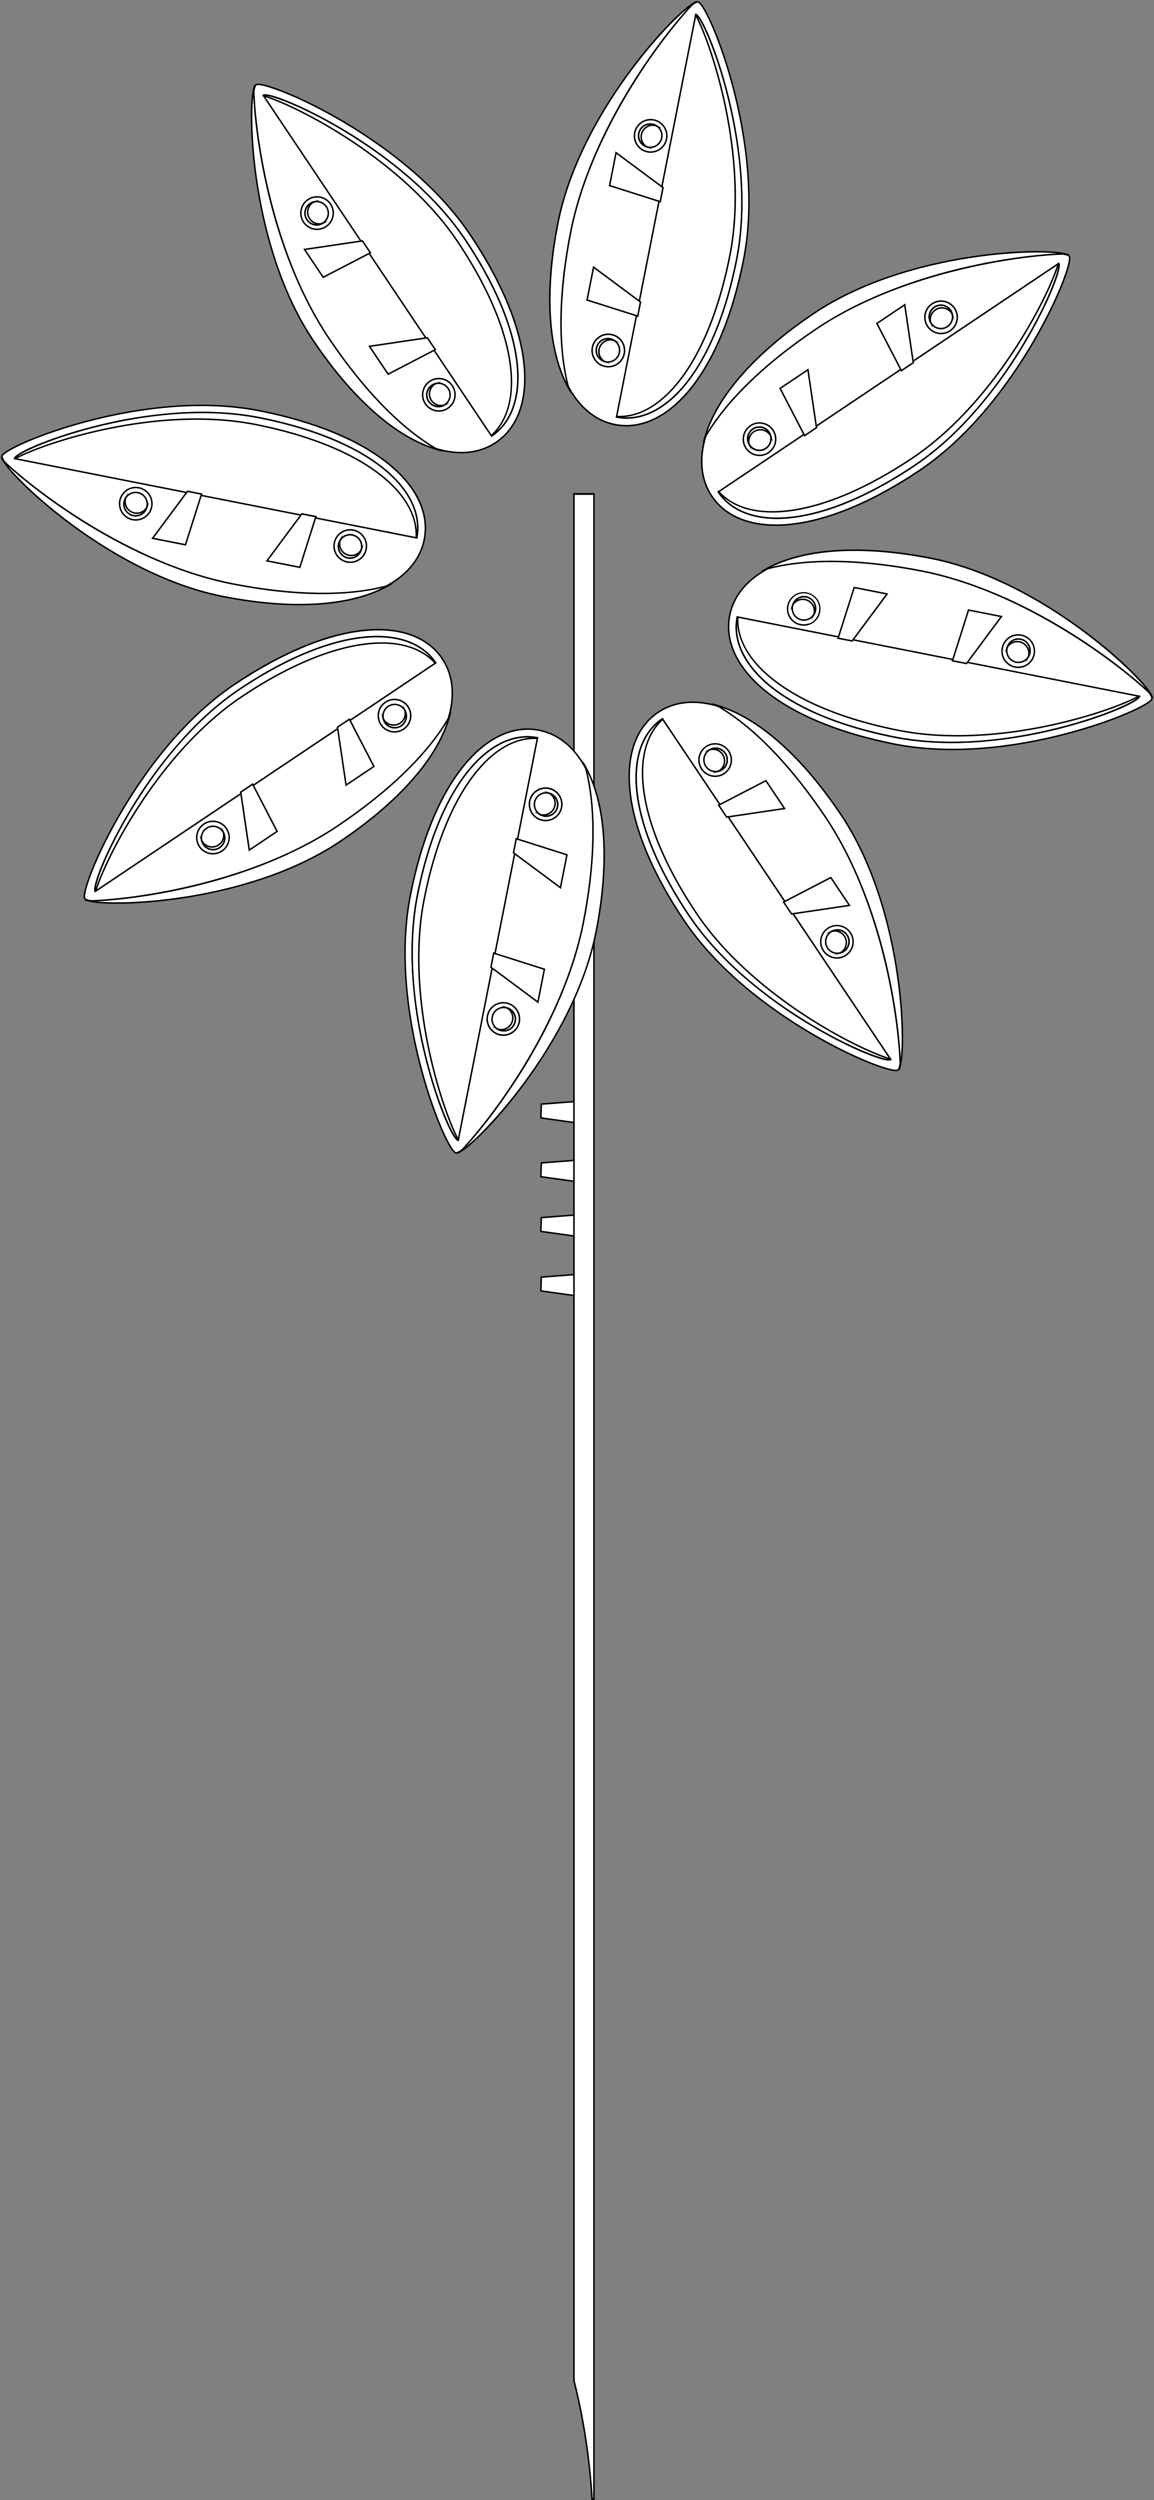 <svg xmlns="http://www.w3.org/2000/svg" viewBox="0 0 2298.05 4975.09"><rect x="0" y="0" width="2298.05" height="4975.09" fill="#808080" stroke="none"/><defs><style>.cls-1{fill:#fff;}</style></defs><g id="Layer_2" data-name="Layer 2"><g id="Layer_1-2" data-name="Layer 1"><polygon class="cls-1" points="1150.88 2191.54 1149.56 2234.65 1077.09 2224.57 1077.94 2197.14 1150.88 2191.54"/><path d="M1151,2236.37l-75.45-10.5.93-30.13,76-5.82Zm-72.37-13.1,69.48,9.67,1.22-39.78-69.93,5.37Z"/><polygon class="cls-1" points="1150.88 2308.51 1149.56 2351.63 1077.09 2341.55 1077.94 2314.11 1150.88 2308.51"/><path d="M1151,2353.34l-75.45-10.49.93-30.13,76-5.83Zm-72.37-13.09,69.48,9.66,1.22-39.77-69.93,5.37Z"/><polygon class="cls-1" points="1150.88 2417.36 1149.56 2460.47 1077.09 2450.4 1077.94 2422.96 1150.88 2417.36"/><path d="M1151,2462.19l-75.45-10.49.93-30.13,76-5.83Zm-72.37-13.09,69.48,9.66,1.22-39.78-69.93,5.37Z"/><polygon class="cls-1" points="1150.88 2535.79 1149.56 2578.9 1077.09 2568.82 1077.94 2541.39 1150.88 2535.79"/><path d="M1151,2580.62l-75.45-10.5.93-30.12,76-5.83Zm-72.37-13.1,69.48,9.67,1.22-39.78-69.93,5.37Z"/><g id="Stem"><path class="cls-1" d="M1143,983V4737.19a1251.63,1251.63,0,0,1,30,166.15q4,35.39,6.1,70h3.7V983Z"/><path d="M1184.28,4975.09h-6.59l-.11-1.66c-1.4-23.14-3.44-46.64-6.08-69.85a1253.3,1253.3,0,0,0-30-165.87l-.07-.25V981.18h42.83Zm-3.8-3.59h.8V984.77h-36.83V4736.92a1256.51,1256.51,0,0,1,30,166.17C1177.05,4925.82,1179.07,4948.83,1180.48,4971.5Z"/></g><g id="Petal_8" data-name="Petal 8"><path class="cls-1" d="M1480.73,516.71c-45.77,232.2-154.32,348.26-256,328.21s-158.1-168.63-112.32-400.83S1369.73,0,1390.45,4C1410.3,8,1526.51,284.51,1480.73,516.71Z"/><path d="M1247.17,848.62a117.73,117.73,0,0,1-22.78-2.23c-51.61-10.17-91.6-53.46-112.62-121.89-22.4-73-22.71-170-.89-280.7,10.57-53.61,30.75-110,60-167.68,24.25-47.84,54.11-95.47,88.73-141.57C1316.8,58.4,1378.1.06,1390.74,2.57c8.59,1.69,25.14,38.68,30,50,14.82,34.41,29.35,77.68,40.9,121.83,14.62,55.87,24.23,111.28,28.57,164.69,5.25,64.48,2.55,124.35-8,177.93-21.82,110.68-59,200.37-107.36,259.36C1336.1,823.58,1291.5,848.62,1247.17,848.62ZM1389.66,5.46c-10.39,0-66.37,49.3-127.66,130.9-54.09,72-123.71,183.91-148.17,308-21.73,110.2-21.45,206.76.81,279.24,20.67,67.32,59.86,109.88,110.33,119.83a114.6,114.6,0,0,0,22.18,2.17c43.42,0,87.22-24.66,125.38-71.16,48.1-58.61,85-147.84,106.73-258,24.43-123.91,2.33-254-20.51-341.28-11.52-44-26-87.13-40.76-121.41-13.82-32.09-24.12-47.49-27.83-48.22A2.57,2.57,0,0,0,1389.66,5.46Z"/><path class="cls-1" d="M1136.51,461.43C1175,266.29,1309.39,82.14,1380.77,6.81c-44.94,26.73-227.57,223.29-269.71,437-29,147-17,260.53,21.53,329.1C1112,697.5,1110.85,591.57,1136.51,461.43Z"/><path d="M1137.24,784.29l-6-10.61c-41.42-73.73-49.12-191-21.69-330.14,22.84-115.84,85.5-221.21,134.05-289.22C1301.59,73.17,1358.26,18.45,1380,5.52L1389.29,0l-7.43,7.85C1314.42,79,1176.67,265.47,1138,461.72l-1.47-.29,1.47.29c-24.36,123.58-25.73,231.07-4,310.83ZM1369.61,16.67C1312,63,1151.85,244.67,1112.54,444.12c-25.94,131.54-20.39,243.28,15.45,316.8-18.56-78.78-16.17-182,7-299.78,16.85-85.48,54.87-179.78,110-272.71C1282.16,125.76,1328,62.66,1369.61,16.67Z"/><path class="cls-1" d="M1466.8,516.27c43.59-221.13-62.87-483.68-81.26-487.3l-157.87,800.8C1321.94,848.35,1423.21,737.41,1466.8,516.27Z"/><path d="M1248,833.26a106.14,106.14,0,0,1-20.59-2l-1.47-.29L1384.36,27.2l1.47.29c11.52,2.28,43.1,75.58,65,163.2a931,931,0,0,1,25.71,156.55c4.54,61.32,1.75,118.29-8.31,169.32h0c-20.78,105.42-55.66,190.93-100.86,247.3C1331.05,809.19,1289.31,833.26,1248,833.26Zm-18.54-4.68c46.29,8.43,94.39-15.17,135.64-66.6,44.9-56,79.57-141.05,100.26-246,23.26-118,3.39-241.63-17.37-324.56-23-92-52.15-152.7-61.34-160.22Z"/><path class="cls-1" d="M1385.54,29l-.18.91c32.7,60.29,106.22,284.84,68.05,478.45-42,212.85-135.56,325.27-225.54,320.41l-.2,1c94.27,18.58,195.54-92.36,239.13-313.5S1403.93,32.59,1385.54,29Z"/><path d="M1248,833.26a106.14,106.14,0,0,1-20.59-2l-1.47-.29.74-3.78,1.31.07c45.32,2.45,90.08-24.51,129.48-78C1399.36,692.44,1432,609,1451.94,508c20.72-105.1,7.39-215-7.45-288.63-17-84.54-43.27-157.14-60.45-188.82l-.26-.47.57-2.92,1.48.29c11.52,2.28,43.1,75.58,65,163.2a931,931,0,0,1,25.71,156.55c4.54,61.32,1.75,118.29-8.31,169.32-20.78,105.42-55.66,190.93-100.86,247.3C1331.05,809.19,1289.31,833.26,1248,833.26Zm-6.17-3.19c42.41,2.53,85.68-21.22,123.27-68.09,44.9-56,79.57-141.05,100.26-246,23.26-118,3.39-241.63-17.37-324.56-21.16-84.5-47.45-142.61-58.71-157.34,17.25,34.05,41.92,104,58.18,184.74,14.89,73.93,28.27,184.22,7.45,289.8-20,101.41-52.85,185.24-95,242.45C1340,778,1318.49,798.49,1295.94,812,1278.12,822.58,1260,828.65,1241.8,830.07Z"/><polygon class="cls-1" points="1314.88 401.35 1213.95 369.35 1226.86 303.89 1320.4 373.34 1314.88 401.35"/><path d="M1316,403.29l-103.81-32.91,13.63-69.11,96.21,71.43Zm-100.34-35,98,31.08,5-25.43-90.88-67.47Z"/><polygon class="cls-1" points="1269.99 629.07 1169.07 597.07 1181.97 531.6 1275.51 601.05 1269.99 629.07"/><path d="M1271.13,631l-103.8-32.91L1181,529l96.21,71.43ZM1170.8,596l98,31.09,5-25.44L1183,534.22Z"/><circle class="cls-1" cx="1295.67" cy="270.37" r="32.26" transform="translate(33.95 670.28) rotate(-29.37)"/><path d="M1295.65,304.15a33.77,33.77,0,1,1,30.76-19.82h0a33.83,33.83,0,0,1-30.76,19.82Zm.06-64.54a30.76,30.76,0,1,0,28,43.48h0a30.76,30.76,0,0,0-28-43.48Z"/><circle class="cls-1" cx="1294.89" cy="270.02" r="23.21" transform="translate(532.01 1350.6) rotate(-66.56)"/><path d="M1294.88,294.74a24.76,24.76,0,1,1,8.7-1.59A24.61,24.61,0,0,1,1294.88,294.74Zm0-46.43a21.7,21.7,0,1,0,8.95,1.94A21.73,21.73,0,0,0,1294.92,248.31Z"/><path class="cls-1" d="M1278.9,262.76A23.21,23.21,0,0,1,1307,250.22a25.74,25.74,0,0,0-2.49-1.34,23.21,23.21,0,0,0-19.19,42.27,24.34,24.34,0,0,0,2.65,1A23.21,23.21,0,0,1,1278.9,262.76Z"/><path d="M1299.26,297.28l-11.76-3.7a25.52,25.52,0,0,1-2.82-1.06,24.71,24.71,0,1,1,20.43-45,24.31,24.31,0,0,1,2.65,1.42l10.55,6.42-11.78-3.71a21.69,21.69,0,0,0-17.8,39.21Zm-4.85-49a21.92,21.92,0,0,0-7.15,1.39,21.74,21.74,0,0,0-9,34.26,24.69,24.69,0,0,1,16.18-35.65Z"/><circle class="cls-1" cx="1211.46" cy="697.5" r="32.26" transform="translate(-167.88 470.44) rotate(-20.58)"/><path d="M1211.45,731.28a33.84,33.84,0,1,1,11.88-2.17A33.68,33.68,0,0,1,1211.45,731.28Zm0-64.56a30.77,30.77,0,1,0,28,43.49h0a30.78,30.78,0,0,0-28-43.49Z"/><circle class="cls-1" cx="1210.69" cy="697.14" r="23.21" transform="matrix(0.19, -0.98, 0.98, 0.19, 297.06, 1754.06)"/><path d="M1210.68,721.87a24.72,24.72,0,1,1,22.51-14.51h0a24.76,24.76,0,0,1-22.51,14.51Zm0-46.43a21.71,21.71,0,1,0,19.74,30.68h0a21.71,21.71,0,0,0-19.74-30.68Z"/><path class="cls-1" d="M1194.7,689.89a23.21,23.21,0,0,1,28.08-12.54,24.78,24.78,0,0,0-2.5-1.34,23.21,23.21,0,0,0-19.18,42.27,23.51,23.51,0,0,0,2.65,1A23.19,23.19,0,0,1,1194.7,689.89Z"/><path d="M1215.06,724.41l-11.76-3.71a23,23,0,0,1-2.82-1.06,24.7,24.7,0,1,1,20.42-45,23.5,23.5,0,0,1,2.66,1.42l10.54,6.42-11.77-3.71a21.69,21.69,0,0,0-17.8,39.21Zm-4.85-49a21.92,21.92,0,0,0-7.15,1.39A21.7,21.7,0,0,0,1194,711a24.67,24.67,0,0,1,16.21-35.59Z"/></g><g id="Petal_7" data-name="Petal 7"><path class="cls-1" d="M936.46,467.36c131.83,196.56,137.14,355.38,51,413.13s-231-7.44-362.86-204-132.06-496-114.52-507.81C526.91,157.41,804.64,270.8,936.46,467.36Z"/><path d="M918.67,902.14c-29.7,0-62.31-9-96.17-27C755.08,839.44,686.22,771,623.39,677.32c-30.44-45.38-56.06-99.54-76.16-161-16.67-51-29.24-105.77-37.35-162.84-13.41-94.3-11.29-178.9-.6-186.07,7.27-4.87,45.12,9.58,56.55,14.13,34.82,13.85,75.69,34.17,115.08,57.23C730.75,268,776.73,300.34,817.57,335c49.3,41.88,89.72,86.12,120.14,131.48,62.84,93.69,100,183.36,107.49,259.31,7,71.24-13.18,126.6-56.87,155.91C968,895.35,944.44,902.14,918.67,902.14ZM514,169.36a5.74,5.74,0,0,0-3,.57c-7.57,5.07-12.72,80.34,1.9,183.14,12.67,89.18,42.57,217.53,113,322.58,62.56,93.29,131,161.37,198,196.88,62.22,33,120,35.37,162.75,6.71s62.45-83,55.55-153.12c-7.43-75.45-44.43-164.64-107-257.93C864.87,363.3,757.27,287,679.4,241.38c-39.27-23-80-43.24-114.68-57C537.93,173.69,520.87,169.36,514,169.36Z"/><path class="cls-1" d="M654,671.67C543.19,506.49,508,281.23,505.23,177.49c-12.88,50.67-3,318.8,118.31,499.73C707,801.7,795.75,873.47,871.47,894.72,803.56,855.94,727.85,781.83,654,671.67Z"/><path d="M882.79,899.45l-11.72-3.29c-81.42-22.85-169.77-100.3-248.78-218.1-65.76-98.06-96-216.89-109.72-299.3-16.42-98.36-15-177.13-8.79-201.64l2.66-10.47.29,10.8c2.64,98,37.07,327.26,148.49,493.39,70.16,104.61,145.19,181.58,217,222.57ZM504.3,192.35c-8,73.44,7.25,315.2,120.48,484,74.68,111.34,157.61,186.43,234.94,213.08-68.83-42.59-140.15-117.29-207-217-48.52-72.36-88.31-165.93-115.07-270.6C519.61,331.33,507.41,254.29,504.3,192.35Z"/><path class="cls-1" d="M926.3,476.9c-125.54-187.19-386.47-297.56-402-287.12L978.89,867.67C1058.69,814.15,1051.84,664.09,926.3,476.9Z"/><path d="M978.48,869.75,522.18,189.37l1.25-.83c9.75-6.55,83.91,23,161.38,69.4a930.89,930.89,0,0,1,128.88,92.52c46.58,40.15,84.89,82.4,113.86,125.6,59.84,89.24,95.65,174.37,103.54,246.19,7.41,67.39-10.83,119.48-51.36,146.66ZM526.61,190.59l452.68,675c38.69-26.75,56-77.46,48.82-143-7.84-71.34-43.48-156-103-244.84-67-99.88-168.46-173.25-241.79-217.21C601.94,211.75,538.4,189.42,526.61,190.59Z"/><path class="cls-1" d="M524.26,189.78l.52.78c65.76,19.51,276.53,126.3,386.44,290.19,120.84,180.17,134.14,325.85,67.09,386l.58.87c79.8-53.51,72.95-203.57-52.59-390.76S539.83,179.34,524.26,189.78Z"/><path d="M978.48,869.75l-2.15-3.2,1-.87c33.77-30.31,46.37-81,36.44-146.69C1003.18,649.16,967.3,567.06,910,481.59c-59.67-89-146.79-157.23-209.37-198.83C628.8,235,558.9,202.24,524.36,192l-.52-.15-1.66-2.47,1.25-.83c9.75-6.55,83.91,23,161.38,69.4a930.89,930.89,0,0,1,128.88,92.52c46.58,40.15,84.89,82.4,113.86,125.6,59.84,89.24,95.65,174.37,103.54,246.19,7.41,67.39-10.83,119.48-51.36,146.66Zm-448-679c36.27,11.89,103.18,43.9,171.76,89.49C765.08,322,852.53,390.54,912.47,479.91c57.57,85.85,93.61,168.36,104.24,238.63,5,33.09,4.28,62.78-2.15,88.25-5.08,20.12-13.63,37.25-25.47,51.1,31.77-28.19,45.58-75.6,39-135.32-7.84-71.34-43.48-156-103-244.84-67-99.88-168.46-173.25-241.79-217.21C608.56,215.72,548.88,193.23,530.51,190.77Z"/><polygon class="cls-1" points="737.62 503.06 643.63 551.8 606.46 496.38 721.72 479.35 737.62 503.06"/><path d="M643.13,553.75l-39.24-58.5,118.54-17.52,17.37,25.89ZM609,497.52l35.1,52.33,91.31-47.35L721,481Z"/><polygon class="cls-1" points="866.89 695.82 772.9 744.56 735.74 689.14 850.99 672.11 866.89 695.82"/><path d="M772.4,746.51,733.17,688l118.54-17.52,17.36,25.89Zm-34.09-56.23,35.09,52.33,91.31-47.35-14.44-21.53Z"/><circle class="cls-1" cx="631.41" cy="424.03" r="32.26" transform="translate(-120.72 310.99) rotate(-25.34)"/><path d="M631.4,457.81A33.78,33.78,0,1,1,663,412.16h0a33.8,33.8,0,0,1-31.62,45.65Zm0-64.56a30.78,30.78,0,1,0,28.78,20h0a30.83,30.83,0,0,0-28.78-20Z"/><circle class="cls-1" cx="630.62" cy="424.33" r="23.21" transform="translate(-27.29 43.69) rotate(-3.88)"/><path d="M630.64,449a24.71,24.71,0,1,1,23.11-33.4h0A24.72,24.72,0,0,1,630.64,449Zm0-46.43A21.82,21.82,0,0,0,623,404a21.64,21.64,0,1,0,7.65-1.39Z"/><path class="cls-1" d="M614.18,430.5a23.21,23.21,0,0,1,11-28.72,22.17,22.17,0,0,0-2.71.82,23.21,23.21,0,1,0,16.32,43.45,21.29,21.29,0,0,0,2.57-1.17A23.18,23.18,0,0,1,614.18,430.5Z"/><path d="M630.6,449.05a24.71,24.71,0,0,1-8.67-47.85,22.57,22.57,0,0,1,2.88-.87l12-2.92-10.95,5.7A21.71,21.71,0,0,0,615.58,430h0A21.71,21.71,0,0,0,641,443.43l12-2.92-11,5.71a26.18,26.18,0,0,1-2.75,1.24A24.7,24.7,0,0,1,630.6,449.05Zm-15.68-39.74a21.83,21.83,0,0,0-4.07,6A21.74,21.74,0,0,0,628.68,446a24.68,24.68,0,0,1-13.76-36.65Z"/><circle class="cls-1" cx="873.9" cy="785.59" r="32.26" transform="translate(-154.88 1353.47) rotate(-70.85)"/><path d="M873.93,819.36a33.78,33.78,0,1,1,11.84-2.16A33.81,33.81,0,0,1,873.93,819.36Zm-.07-64.53a30.76,30.76,0,1,0,28.84,19.95h0A30.82,30.82,0,0,0,873.86,754.83Z"/><circle class="cls-1" cx="873.1" cy="785.89" r="23.21" transform="translate(-285.15 589.95) rotate(-32.39)"/><path d="M873.13,810.6a24.71,24.71,0,1,1,8.66-1.58A24.75,24.75,0,0,1,873.13,810.6Zm0-46.43a21.72,21.72,0,1,0,19.76,30.7,21.73,21.73,0,0,0-19.76-30.7Z"/><path class="cls-1" d="M856.66,792.07a23.2,23.2,0,0,1,11-28.72,24.65,24.65,0,0,0-2.71.81,23.21,23.21,0,0,0,16.32,43.46,24.15,24.15,0,0,0,2.58-1.17A23.21,23.21,0,0,1,856.66,792.07Z"/><path d="M873.09,810.61a24.72,24.72,0,0,1-8.68-47.85,25.09,25.09,0,0,1,2.89-.87l12-2.91-10.94,5.7a21.7,21.7,0,0,0-10.28,26.86h0A21.7,21.7,0,0,0,883.48,805l12-2.91-10.94,5.7a25.19,25.19,0,0,1-2.74,1.24A24.55,24.55,0,0,1,873.09,810.61Zm-15.68-39.73a21.74,21.74,0,0,0,13.76,36.65,24.7,24.7,0,0,1-15.91-14.94h0A24.65,24.65,0,0,1,857.41,770.88Z"/></g><g id="Petal_6" data-name="Petal 6"><path class="cls-1" d="M516.71,817.31c232.2,45.78,348.26,154.33,328.21,256s-168.63,158.11-400.83,112.33S0,928.31,4,907.59C8,887.75,284.51,771.54,516.71,817.31Z"/><path d="M596.38,1203.3c-46.71,0-98-5.37-152.58-16.14-53.61-10.57-110-30.75-167.68-60-47.84-24.26-95.47-54.11-141.57-88.73C58.4,981.25.08,919.93,2.57,907.3c1.69-8.58,38.68-25.13,50-30C87,862.48,130.23,848,174.38,836.4c55.87-14.62,111.28-24.23,164.69-28.58,64.48-5.24,124.34-2.54,177.93,8,110.68,21.82,200.37,58.94,259.36,107.36,55.34,45.41,80.21,98.84,70,150.45s-53.46,91.61-121.89,112.62C687.54,1197.62,644.36,1203.3,596.38,1203.3ZM401,808.12c-84.93,0-165.57,15.41-225.84,31.18-44,11.51-87.13,26-121.41,40.76C21.64,893.88,6.24,904.17,5.51,907.88c-1.76,8.94,47.82,65.81,130.85,128.17,72,54.09,183.91,123.7,308,148.17,54.41,10.72,105.51,16.09,152,16.09,47.68,0,90.53-5.64,127.23-16.91,67.32-20.67,109.88-59.85,119.83-110.33s-14.55-102.88-69-147.55c-58.61-48.1-147.84-85-258-106.74C478.05,811.22,439.08,808.12,401,808.12Z"/><path class="cls-1" d="M461.43,1161.54C266.29,1123.07,82.14,988.65,6.81,917.28c26.73,44.94,223.29,227.57,437,269.7,147.05,29,260.54,17,329.11-21.52C697.5,1186.06,591.57,1187.19,461.43,1161.54Z"/><path d="M596.33,1204.6c-46.66,0-98-5.35-152.78-16.15-115.85-22.83-221.23-85.5-289.23-134C73.16,996.46,18.45,939.78,5.52,918L0,908.75l7.85,7.44C79,983.62,265.47,1121.38,461.72,1160.07c123.58,24.36,231.07,25.73,310.83,3.94l11.74-3.2-10.61,6C729,1191.89,668.24,1204.6,596.33,1204.6ZM16.67,928.44C63,986,244.67,1146.19,444.12,1185.51c131.54,25.93,243.28,20.38,316.8-15.45-34.93,8.23-74.7,12.34-118.39,12.34-54.83,0-115.86-6.47-181.39-19.39-85.48-16.85-179.78-54.88-272.71-110C125.76,1015.89,62.66,970,16.67,928.44Z"/><path class="cls-1" d="M516.27,831.25C295.14,787.65,32.59,894.12,29,912.51l800.8,157.87C848.35,976.1,737.41,874.84,516.27,831.25Z"/><path d="M831,1072.14,27.2,913.69l.29-1.47c2.28-11.52,75.58-43.1,163.2-65a931,931,0,0,1,156.55-25.71c61.32-4.55,118.29-1.75,169.32,8.31C622,850.56,707.49,885.43,763.86,930.64c52.89,42.42,76.82,92.15,67.38,140ZM31.2,911.42l797.38,157.19C837,1022.33,813.41,974.23,762,933c-56-44.9-141.06-79.57-246-100.26-118-23.26-241.63-3.39-324.56,17.37C99.42,873.12,38.72,902.24,31.2,911.42Z"/><path class="cls-1" d="M29,912.51l.91.18C90.17,880,314.72,806.47,508.33,844.63c212.85,42,325.27,135.56,320.41,225.54l1,.21c18.58-94.28-92.36-195.54-313.5-239.13S32.59,894.12,29,912.51Z"/><path d="M831,1072.14l-3.78-.75.07-1.3c2.45-45.3-24.51-90.08-78-129.49C692.44,898.69,609,866,508,846.11c-105.1-20.72-215-7.39-288.63,7.45-84.54,17-157.14,43.27-188.82,60.45l-.47.25-2.92-.57.29-1.47c2.28-11.52,75.58-43.1,163.2-65a931,931,0,0,1,156.55-25.71c61.32-4.55,118.29-1.75,169.32,8.31C622,850.56,707.49,885.43,763.86,930.64c52.89,42.42,76.82,92.15,67.38,140ZM391.67,832.45c38.24,0,77.92,3,117,10.71,101.41,20,185.24,52.85,242.45,95C778,958.05,798.49,979.55,812,1002.1c10.63,17.83,16.7,36,18.12,54.15,2.53-42.4-21.22-85.69-68.09-123.27-56-44.9-141.05-79.57-246-100.26-118-23.26-241.63-3.39-324.56,17.37-84.5,21.15-142.61,47.45-157.34,58.7,34.05-17.24,104-41.92,184.74-58.17C265.42,841.23,326.46,832.45,391.67,832.45Z"/><polygon class="cls-1" points="401.35 983.17 369.35 1084.09 303.89 1071.19 373.34 977.64 401.35 983.17"/><path d="M370.38,1085.82l-69.11-13.62L372.7,976l30.59,6Zm-63.87-15.65,61.82,12.19,31.08-98-25.43-5Z"/><polygon class="cls-1" points="629.07 1028.06 597.07 1128.98 531.6 1116.08 601.05 1022.54 629.07 1028.06"/><path d="M598.09,1130.71,529,1117.09l71.43-96.21,30.59,6Zm-63.87-15.65L596,1127.25l31.09-98-25.44-5Z"/><circle class="cls-1" cx="270.37" cy="1002.38" r="32.26" transform="translate(-335.14 159.04) rotate(-20.58)"/><path d="M270.35,1036.16a33.77,33.77,0,1,1,14-64.52h0a33.78,33.78,0,0,1-14,64.52Zm.06-64.54a30.76,30.76,0,1,0,12.67,2.75h0A30.51,30.51,0,0,0,270.41,971.62Z"/><circle class="cls-1" cx="270.02" cy="1003.15" r="23.21" transform="translate(-745.24 782.98) rotate(-62.7)"/><path d="M270,1027.88a24.72,24.72,0,1,1,10.23-47.22h0A24.72,24.72,0,0,1,270,1027.88Zm0-46.45a21.83,21.83,0,0,0-7.65,1.4,21.71,21.71,0,1,0,16.61.56h0A21.64,21.64,0,0,0,270,981.43Z"/><path class="cls-1" d="M262.76,1019.14a23.2,23.2,0,0,1-12.54-28.07,25.74,25.74,0,0,0-1.34,2.49,23.21,23.21,0,1,0,42.27,19.19,22.36,22.36,0,0,0,1-2.65A23.18,23.18,0,0,1,262.76,1019.14Z"/><path d="M270,1027.88a24.72,24.72,0,0,1-22.49-34.94,25.15,25.15,0,0,1,1.42-2.65l6.42-10.54-3.71,11.77a21.7,21.7,0,0,0,11.73,26.26h0a21.7,21.7,0,0,0,27.48-8.46l6.41-10.52-3.69,11.75a26.3,26.3,0,0,1-1.06,2.82A24.78,24.78,0,0,1,270,1027.88Zm-21.71-24.24a22,22,0,0,0,1.39,7.15,21.72,21.72,0,0,0,28,12.69,22,22,0,0,0,6.3-3.66,24.69,24.69,0,0,1-21.81.69h0A24.71,24.71,0,0,1,248.3,1003.64Z"/><circle class="cls-1" cx="697.5" cy="1086.58" r="32.26" transform="translate(-388.56 388.26) rotate(-24.56)"/><path d="M697.45,1120.35a33.77,33.77,0,1,1,14-64.51h0a33.76,33.76,0,0,1-14,64.51Zm.09-64.53a30.77,30.77,0,1,0,12.67,2.75h0A30.51,30.51,0,0,0,697.54,1055.82Z"/><circle class="cls-1" cx="697.14" cy="1087.36" r="23.21" transform="translate(-526.54 1500.83) rotate(-76)"/><path d="M697.13,1112.08a24.76,24.76,0,1,1,8.7-1.59A24.64,24.64,0,0,1,697.13,1112.08Zm0-46.44a21.8,21.8,0,0,0-7.64,1.39,21.64,21.64,0,1,0,7.64-1.39Z"/><path class="cls-1" d="M689.89,1103.35a23.22,23.22,0,0,1-12.54-28.08,23.73,23.73,0,0,0-1.34,2.49A23.21,23.21,0,1,0,718.28,1097a24.26,24.26,0,0,0,1-2.65A23.19,23.19,0,0,1,689.89,1103.35Z"/><path d="M697.11,1112.06a24.7,24.7,0,0,1-22.46-34.92,25.15,25.15,0,0,1,1.42-2.65l6.42-10.54-3.71,11.77A21.7,21.7,0,0,0,690.51,1102h0a21.7,21.7,0,0,0,27.48-8.46L724.4,1083l-3.7,11.74a24.33,24.33,0,0,1-1.06,2.82A24.74,24.74,0,0,1,697.11,1112.06Zm-21.68-24.22a22,22,0,0,0,1.39,7.15,21.71,21.71,0,0,0,34.2,9.06,24.69,24.69,0,0,1-21.75.66h0A24.67,24.67,0,0,1,675.43,1087.84Z"/></g><g id="Petal_5" data-name="Petal 5"><path class="cls-1" d="M467.36,1361.58c196.56-131.82,355.38-137.13,413.13-51s-7.44,231-204,362.85-496,132.06-507.81,114.52C157.41,1771.14,270.79,1493.41,467.36,1361.58Z"/><path d="M231,1797.51c-35.58,0-59.87-3.23-63.57-8.74-4.87-7.27,9.58-45.13,14.13-56.56,13.85-34.81,34.17-75.68,57.23-115.07,29.17-49.84,61.55-95.82,96.25-136.66,41.88-49.3,86.12-89.72,131.48-120.14,93.69-62.84,183.36-100,259.31-107.49,71.23-7,126.6,13.18,155.9,56.87s27,102.58-6.55,165.82C839.44,1543,771,1611.82,677.32,1674.66c-45.38,30.43-99.54,56.06-161,76.15-51,16.68-105.77,29.25-162.84,37.36C307.83,1794.66,264.43,1797.51,231,1797.51Zm236.36-435.93.83,1.25C363.3,1433.17,287,1540.77,241.38,1618.65c-23,39.27-43.24,80-57,114.67-12.92,32.47-16.53,50.64-14.42,53.78,5.07,7.56,80.34,12.71,183.14-1.9,89.18-12.67,217.53-42.57,322.58-113,93.29-62.56,161.37-131,196.88-198,33-62.22,35.37-120,6.71-162.75s-83-62.45-153.12-55.55c-75.45,7.43-164.64,44.43-257.93,107Z"/><path class="cls-1" d="M671.67,1644.08C506.49,1754.86,281.23,1790,177.49,1792.82c50.67,12.88,318.8,3,499.73-118.31C801.7,1591,873.47,1502.3,894.72,1426.57,855.94,1494.49,781.83,1570.2,671.67,1644.08Z"/><path d="M233,1798.6c-26.29,0-45.73-1.75-55.88-4.33l-10.47-2.66,10.8-.29c98-2.64,327.26-37.07,493.39-148.49l.83,1.25-.83-1.25c104.61-70.16,181.58-145.2,222.57-217l6-10.57L896.16,1427c-22.85,81.42-100.3,169.77-218.1,248.77-98.06,65.77-216.89,96-299.3,109.72C321.12,1795.09,270.21,1798.6,233,1798.6Zm-40.65-4.86c73.44,8,315.2-7.25,484-120.48,111.34-74.67,186.43-157.6,213.08-234.93-42.59,68.83-117.29,140.15-217,207-72.36,48.53-165.93,88.32-270.6,115.08C331.33,1778.44,254.29,1790.64,192.35,1793.74Z"/><path class="cls-1" d="M476.9,1371.74c-187.19,125.54-297.56,386.48-287.12,402l677.88-454.62C814.15,1239.36,664.09,1246.2,476.9,1371.74Z"/><path d="M189.37,1775.86l-.83-1.24c-6.55-9.76,23-83.92,69.4-161.39a931.38,931.38,0,0,1,92.52-128.87c40.14-46.58,82.4-84.89,125.6-113.86,89.24-59.85,174.37-95.65,246.19-103.54,67.4-7.41,119.48,10.83,146.66,51.36l.84,1.25Zm561.34-507.52a257.27,257.27,0,0,0-28.14,1.6c-71.34,7.84-156,43.47-244.84,103-99.88,67-173.25,168.46-217.22,241.78-48.76,81.34-71.09,144.85-69.92,156.66l675-452.68C842.78,1285.8,802.61,1268.34,750.71,1268.34Z"/><path class="cls-1" d="M189.78,1773.78l.77-.52c19.52-65.76,126.31-276.52,290.2-386.43,180.17-120.84,325.85-134.15,386-67.09l.87-.58c-53.51-79.8-203.57-73-390.76,52.58S179.34,1758.22,189.78,1773.78Z"/><path d="M189.37,1775.86l-.83-1.24c-6.55-9.76,23-83.92,69.4-161.39a931.38,931.38,0,0,1,92.52-128.87c40.14-46.58,82.4-84.89,125.6-113.86,89.24-59.85,174.37-95.65,246.19-103.54,67.39-7.41,119.48,10.83,146.66,51.36l.84,1.25-3.2,2.14-.87-1c-30.31-33.76-81-46.36-146.69-36.43-69.84,10.55-151.93,46.44-237.41,103.76-89,59.67-157.22,146.79-198.82,209.36C235,1669.25,202.24,1739.14,192,1773.69l-.15.52Zm561.34-507.52a257.27,257.27,0,0,0-28.14,1.6c-71.34,7.84-156,43.47-244.84,103-99.88,67-173.25,168.46-217.22,241.78-44.79,74.72-67.28,134.4-69.74,152.77,11.89-36.27,43.9-103.19,89.49-171.77C322,1533,390.54,1445.52,479.91,1385.58,565.76,1328,648.27,1292,718.54,1281.34c33.09-5,62.78-4.28,88.25,2.14,20.12,5.08,37.25,13.63,51.1,25.48C834.28,1282.35,797.2,1268.34,750.71,1268.34Z"/><polygon class="cls-1" points="503.06 1560.43 551.8 1654.42 496.38 1691.58 479.35 1576.33 503.06 1560.43"/><path d="M495.25,1694.15l-17.52-118.54,25.89-17.36,50.13,96.67ZM481,1577.05l16.55,112,52.33-35.1-47.35-91.31Z"/><polygon class="cls-1" points="695.82 1431.15 744.56 1525.14 689.14 1562.31 672.11 1447.06 695.82 1431.15"/><path d="M688,1564.88l-17.52-118.54L696.38,1429l50.13,96.67Zm-14.28-117.11,16.55,112,52.33-35.09-47.35-91.32Z"/><circle class="cls-1" cx="424.03" cy="1666.63" r="32.26" transform="translate(-984.65 680.17) rotate(-40.72)"/><path d="M424.06,1700.4a33.78,33.78,0,1,1,11.84-2.16A33.81,33.81,0,0,1,424.06,1700.4Zm-10.85-62.57a30.78,30.78,0,1,0,23.53.79,30.8,30.8,0,0,0-23.53-.79Z"/><circle class="cls-1" cx="424.33" cy="1667.43" r="23.21" transform="matrix(0.88, -0.48, 0.48, 0.88, -742.39, 402.86)"/><path d="M424.35,1692.14a24.72,24.72,0,1,1,8.66-1.58A24.74,24.74,0,0,1,424.35,1692.14Zm0-46.43a21.74,21.74,0,1,0,9,2A21.6,21.6,0,0,0,424.34,1645.71Z"/><path class="cls-1" d="M430.5,1683.87a23.21,23.21,0,0,1-28.72-11,22.71,22.71,0,0,0,.82,2.71,23.21,23.21,0,1,0,43.45-16.32,20.75,20.75,0,0,0-1.17-2.58A23.2,23.2,0,0,1,430.5,1683.87Z"/><path d="M424.35,1692.14a24.74,24.74,0,0,1-23.15-16,23.25,23.25,0,0,1-.87-2.89l-2.92-12,5.7,11A21.71,21.71,0,0,0,430,1682.47h0a21.72,21.72,0,0,0,13.46-25.42l-2.91-12,5.69,10.92a24.7,24.7,0,0,1-21.86,36.14Zm-15-9a21.7,21.7,0,0,0,36.57-13.74A24.68,24.68,0,0,1,431,1685.27h0A24.67,24.67,0,0,1,409.37,1683.16Z"/><circle class="cls-1" cx="785.59" cy="1424.15" r="32.26" transform="translate(-776.93 972.62) rotate(-45)"/><path d="M785.63,1457.91a33.76,33.76,0,0,1-11.91-65.37h0a33.77,33.77,0,1,1,11.91,65.37Zm-10.85-62.56a30.77,30.77,0,1,0,39.61,18,30.8,30.8,0,0,0-39.61-18Z"/><circle class="cls-1" cx="785.89" cy="1424.94" r="23.21" transform="translate(-488.81 413.4) rotate(-22.69)"/><path d="M785.92,1449.65a24.71,24.71,0,1,1,10.19-47.2,24.7,24.7,0,0,1-10.19,47.2Zm0-46.42a21.72,21.72,0,1,0,20.34,14.08A21.66,21.66,0,0,0,785.87,1403.23Z"/><path class="cls-1" d="M792.07,1441.38a23.2,23.2,0,0,1-28.72-11,24,24,0,0,0,.81,2.71,23.21,23.21,0,0,0,43.46-16.31,24.15,24.15,0,0,0-1.17-2.58A23.19,23.19,0,0,1,792.07,1441.38Z"/><path d="M785.92,1449.65a24.54,24.54,0,0,1-24-18.9l-2.91-12,5.7,11A21.71,21.71,0,0,0,791.54,1440h0A21.7,21.7,0,0,0,805,1414.56l-2.91-12,5.7,10.93a23.5,23.5,0,0,1,1.24,2.75,24.69,24.69,0,0,1-23.1,33.39Zm-15-9a21.73,21.73,0,0,0,36.6-13.79,24.69,24.69,0,0,1-36.6,13.79Z"/></g><g id="Petal_4" data-name="Petal 4"><path class="cls-1" d="M817.31,1781.34c45.78-232.21,154.33-348.27,256-328.21s158.11,168.62,112.33,400.83S928.31,2298.09,907.59,2294C887.75,2290.1,771.54,2013.54,817.31,1781.34Z"/><path d="M908.15,2295.56a4.54,4.54,0,0,1-.85-.08c-8.58-1.69-25.13-38.68-30-50-14.82-34.41-29.35-77.68-40.9-121.84-14.62-55.87-24.23-111.27-28.58-164.69-5.24-64.48-2.54-124.34,8-177.92,21.82-110.69,58.94-200.37,107.36-259.37,45.41-55.33,98.84-80.2,150.45-70s91.61,53.47,112.62,121.89c22.4,73,22.71,170,.89,280.71-10.57,53.6-30.75,110-60,167.68-24.26,47.84-54.11,95.46-88.73,141.56C982.42,2238.08,922.46,2295.56,908.15,2295.56Zm142.75-843.13c-43.43,0-87.22,24.65-125.38,71.16-48.1,58.61-85,147.84-106.74,258-24.42,123.91-2.32,254,20.52,341.27,11.51,44,26,87.14,40.76,121.41,13.82,32.09,24.11,47.5,27.82,48.23a2.78,2.78,0,0,0,.51,0c10.39,0,66.37-49.29,127.66-130.89,54.09-72,123.7-183.92,148.17-308,21.72-110.2,21.44-206.76-.82-279.24-20.67-67.33-59.85-109.88-110.33-119.83A114.5,114.5,0,0,0,1050.9,1452.43Z"/><path class="cls-1" d="M1161.54,1836.62c-38.47,195.13-172.89,379.28-244.26,454.61,44.94-26.72,227.57-223.28,269.7-437,29-147,17-260.54-21.52-329.11C1186.06,1600.55,1187.19,1706.48,1161.54,1836.62Z"/><path d="M908.75,2298.05l7.44-7.85c67.43-71.17,205.19-257.62,243.88-453.87l1.47.29-1.47-.29c24.36-123.59,25.72-231.07,3.94-310.83l-3.2-11.74,6,10.61c41.42,73.73,49.12,191,21.68,330.13-22.83,115.84-85.5,221.22-134,289.22-57.94,81.16-114.62,135.87-136.36,148.8Zm261.31-760.92c18.55,78.78,16.16,182-7,299.78-16.85,85.47-54.88,179.77-110,272.71-37.15,62.66-83,125.77-124.6,171.76,57.57-46.29,217.75-228,257.07-427.46C1211.44,1722.38,1205.89,1610.65,1170.06,1537.13Z"/><path class="cls-1" d="M831.25,1781.77c-43.6,221.14,62.87,483.69,81.26,487.31l157.87-800.8C976.1,1449.69,874.84,1560.64,831.25,1781.77Z"/><path d="M913.69,2270.84l-1.47-.29c-11.52-2.27-43.11-75.57-65-163.19a931,931,0,0,1-25.71-156.55c-4.55-61.32-1.76-118.29,8.3-169.33,20.79-105.41,55.66-190.92,100.87-247.29,42.42-52.89,92.14-76.83,140-67.39l1.47.29Zm-82.44-489.07,1.47.29c-23.26,118-3.39,241.63,17.37,324.57,23,92,52.15,152.7,61.33,160.22l157.19-797.38c-46.28-8.43-94.39,15.16-135.63,66.6-44.9,56-79.57,141-100.26,246Z"/><path class="cls-1" d="M912.51,2269.08l.18-.91c-32.7-60.3-106.22-284.85-68.06-478.45,42-212.85,135.56-325.27,225.54-320.41l.21-1c-94.28-18.59-195.54,92.36-239.13,313.49S894.12,2265.46,912.51,2269.08Z"/><path d="M913.69,2270.84l-1.47-.29c-11.52-2.27-43.11-75.57-65-163.19a931,931,0,0,1-25.71-156.55c-4.55-61.32-1.76-118.29,8.3-169.33,20.79-105.41,55.66-190.92,100.87-247.29,42.42-52.89,92.14-76.83,140-67.39l1.47.29-.75,3.78-1.3-.07c-45.3-2.44-90.08,24.51-129.49,78C898.69,1605.61,866,1689,846.11,1790c-20.72,105.09-7.39,215,7.45,288.63,17,84.54,43.27,157.13,60.45,188.81l.25.48Zm136.41-803.05c-40.42,0-81.35,23.67-117.12,68.28-44.9,56-79.57,141-100.26,246-23.26,118-3.39,241.63,17.37,324.57,21.15,84.5,47.45,142.6,58.7,157.33-17.24-34-41.92-104-58.18-184.73-14.88-73.93-28.26-184.22-7.45-289.8,20-101.41,52.85-185.25,95-242.45,19.86-26.94,41.36-47.42,63.91-60.88,17.82-10.64,36-16.71,54.15-18.12Q1053.18,1467.79,1050.1,1467.79Z"/><polygon class="cls-1" points="983.17 1896.69 1084.09 1928.69 1071.19 1994.16 977.64 1924.71 983.17 1896.69"/><path d="M1072.2,1996.78,976,1925.35l6-30.59,103.8,32.91Zm-92.9-72.71,90.87,67.47,12.19-61.82-98-31.09Z"/><polygon class="cls-1" points="1028.06 1668.98 1128.98 1700.98 1116.08 1766.44 1022.53 1696.99 1028.06 1668.98"/><path d="M1117.09,1769.06l-96.21-71.43,6-30.59,103.8,32.92Zm-92.9-72.71,90.87,67.47,12.19-61.81-98-31.09Z"/><circle class="cls-1" cx="1002.38" cy="2027.68" r="32.26" transform="translate(-369.8 229.53) rotate(-11.04)"/><path d="M1002.33,2061.44a33.76,33.76,0,0,1-30.69-47.72h0a33.76,33.76,0,1,1,30.69,47.72Zm.06-64.54a30.83,30.83,0,0,0-28,18.06h0a30.71,30.71,0,1,0,28-18.06Z"/><circle class="cls-1" cx="1003.15" cy="2028.03" r="23.21" transform="matrix(0.14, -0.99, 0.99, 0.14, -1147.54, 2730.7)"/><path d="M1003.14,2052.75a24.76,24.76,0,1,1,8.7-1.59A24.64,24.64,0,0,1,1003.14,2052.75Zm0-46.44a21.72,21.72,0,1,0,9,2A21.6,21.6,0,0,0,1003.17,2006.31Z"/><path class="cls-1" d="M1019.14,2035.29a23.18,23.18,0,0,1-28.07,12.53,22,22,0,0,0,2.49,1.34,23.21,23.21,0,1,0,19.19-42.26,22.43,22.43,0,0,0-2.65-1A23.19,23.19,0,0,1,1019.14,2035.29Z"/><path d="M1003.14,2052.75a24.64,24.64,0,0,1-10.2-2.22,25.15,25.15,0,0,1-2.65-1.42l-10.55-6.43,11.78,3.71a21.71,21.71,0,0,0,26.26-11.72h0a21.71,21.71,0,0,0-8.46-27.49l-10.54-6.41,11.77,3.7a24.33,24.33,0,0,1,2.82,1.06,24.72,24.72,0,0,1-10.23,47.22Zm17.37-16.84a24.67,24.67,0,0,1-16.87,13.83,21.75,21.75,0,0,0,19.28-12.74,21.73,21.73,0,0,0-3.07-22.85,24.71,24.71,0,0,1,.66,21.76Z"/><circle class="cls-1" cx="1086.58" cy="1600.55" r="32.26" transform="translate(-652.09 2448.74) rotate(-81.83)"/><path d="M1086.57,1634.33a33.85,33.85,0,1,1,11.88-2.17A33.6,33.6,0,0,1,1086.57,1634.33Zm.06-64.54a30.8,30.8,0,0,0-28.06,18h0a30.77,30.77,0,1,0,28.06-18Z"/><circle class="cls-1" cx="1087.36" cy="1600.9" r="23.21" transform="translate(-493.41 484.48) rotate(-20.58)"/><path d="M1087.32,1625.61a24.71,24.71,0,0,1-22.46-34.92h0a24.71,24.71,0,1,1,22.46,34.92Zm.07-46.42a21.74,21.74,0,0,0-19.8,12.74h0a21.71,21.71,0,1,0,19.8-12.74Z"/><path class="cls-1" d="M1103.35,1608.16a23.22,23.22,0,0,1-28.08,12.54,23.66,23.66,0,0,0,2.49,1.33,23.21,23.21,0,1,0,19.19-42.26,22.43,22.43,0,0,0-2.65-1A23.21,23.21,0,0,1,1103.35,1608.16Z"/><path d="M1087.32,1625.61a24.6,24.6,0,0,1-10.18-2.21,24.31,24.31,0,0,1-2.65-1.42l-10.56-6.43,11.79,3.71a21.7,21.7,0,0,0,26.26-11.72h0a21.71,21.71,0,0,0-8.46-27.49l-10.54-6.42,11.77,3.71a26.3,26.3,0,0,1,2.82,1.06,24.71,24.71,0,0,1-10.25,47.21Zm16.73-38.59a24.71,24.71,0,0,1,.66,21.76h0a24.68,24.68,0,0,1-16.81,13.82,21.71,21.71,0,0,0,16.15-35.58Z"/></g><g id="Petal_3" data-name="Petal 3"><path class="cls-1" d="M1361.58,1830.69c-131.82-196.56-137.13-355.38-51-413.13s231,7.44,362.85,204,132.06,496,114.52,507.81C1771.14,2140.63,1493.41,2027.25,1361.58,1830.69Z"/><path d="M1784,2131.6c-12.68,0-42-11.21-51.81-15.11-34.81-13.85-75.68-34.18-115.07-57.23-49.84-29.17-95.82-61.55-136.66-96.25-49.3-41.89-89.72-86.12-120.14-131.48-62.84-93.7-100-183.37-107.49-259.31-7-71.24,13.18-126.61,56.87-155.91s102.58-27,165.82,6.56c67.43,35.74,136.28,104.16,199.12,197.85,30.43,45.38,56,99.55,76.15,161,16.68,51,29.25,105.76,37.36,162.84,13.41,94.3,11.29,178.89.6,186.06A8.8,8.8,0,0,1,1784,2131.6Zm-404.63-732.68c-25.19,0-48.21,6.61-68,19.88-42.73,28.66-62.46,83-55.55,153.12,7.43,75.46,44.43,164.65,107,257.94,70.34,104.88,177.94,181.23,255.82,226.81,39.27,23,80,43.23,114.67,57,32.47,12.91,50.64,16.53,53.78,14.42,7.57-5.07,12.71-80.35-1.9-183.15-12.68-89.17-42.58-217.52-113-322.58-62.56-93.28-131-161.36-198-196.87C1440.73,1407.81,1408.6,1398.92,1379.39,1398.92Z"/><path class="cls-1" d="M1644.08,1626.38c110.78,165.18,145.94,390.44,148.74,494.18,12.88-50.68,3-318.81-118.31-499.73-83.48-124.48-172.21-196.25-247.94-217.5C1494.49,1442.11,1570.2,1516.21,1644.08,1626.38Z"/><path d="M1791.61,2131.4l-.29-10.8c-2.64-98-37.07-327.26-148.49-493.39-70.16-104.61-145.2-181.58-217-222.58l-10.57-6,11.72,3.28c81.42,22.85,169.77,100.31,248.77,218.11,65.77,98.06,96,216.89,109.72,299.3,16.42,98.36,15,177.12,8.8,201.64Zm-146.29-505.86c48.53,72.35,88.32,165.93,115.07,270.6,18,70.58,30.25,147.62,33.35,209.56,8-73.44-7.24-315.2-120.48-484-74.67-111.35-157.6-186.43-234.93-213.08C1507.16,1451.17,1578.48,1525.87,1645.32,1625.54Z"/><path class="cls-1" d="M1371.74,1821.15c125.54,187.19,386.48,297.55,402,287.11l-454.62-677.88C1239.36,1483.9,1246.2,1634,1371.74,1821.15Z"/><path d="M1770.27,2110.42c-19.23,0-86.77-28.19-157-70.32a930.5,930.5,0,0,1-128.87-92.51c-46.58-40.15-84.89-82.41-113.86-125.61-59.85-89.23-95.65-174.36-103.54-246.18-7.41-67.4,10.83-119.48,51.36-146.66l1.25-.84.83,1.25,455.46,679.12-1.24.84A8.05,8.05,0,0,1,1770.27,2110.42Zm-451.52-677.95c-38.69,26.76-56,77.47-48.81,143,7.84,71.34,43.47,156,103,244.84,67,99.89,168.46,173.26,241.78,217.22,79.3,47.54,141.66,70,155.68,70a9.55,9.55,0,0,0,1-.05Z"/><path class="cls-1" d="M1773.78,2108.26l-.52-.77c-65.76-19.51-276.52-126.3-386.43-290.19-120.84-180.18-134.15-325.86-67.09-386l-.58-.87c-79.81,53.52-73,203.57,52.58,390.77S1758.22,2118.7,1773.78,2108.26Z"/><path d="M1770.27,2110.42c-19.23,0-86.78-28.19-157-70.32a930.5,930.5,0,0,1-128.87-92.51c-46.58-40.15-84.89-82.41-113.86-125.61-59.85-89.23-95.65-174.36-103.54-246.18-7.41-67.4,10.83-119.48,51.36-146.66l1.25-.84,2.14,3.2-1,.87c-33.76,30.3-46.36,81-36.43,146.69,10.55,69.83,46.44,151.92,103.76,237.4,59.67,89,146.79,157.23,209.36,198.83,71.82,47.74,141.71,80.51,176.26,90.76l.52.16,1.65,2.47-1.24.83A8.05,8.05,0,0,1,1770.27,2110.42ZM1309,1440.16c-31.78,28.19-45.59,75.59-39,135.31,7.84,71.34,43.47,156,103,244.84,67,99.89,168.46,173.26,241.78,217.22,74.71,44.79,134.39,67.29,152.77,69.74-36.27-11.88-103.19-43.9-171.77-89.49-62.8-41.74-150.25-110.27-210.19-199.65-57.57-85.84-93.62-168.36-104.24-238.63-5-33.09-4.28-62.78,2.15-88.24C1288.56,1471.14,1297.11,1454,1309,1440.16Z"/><polygon class="cls-1" points="1560.43 1794.98 1654.42 1746.25 1691.58 1801.66 1576.33 1818.7 1560.43 1794.98"/><path d="M1575.61,1820.32l-17.36-25.89,96.67-50.13,39.23,58.5Zm-13-24.78,14.44,21.53,112-16.54-35.1-52.33Z"/><polygon class="cls-1" points="1431.15 1602.22 1525.14 1553.49 1562.31 1608.9 1447.06 1625.94 1431.15 1602.22"/><path d="M1446.34,1627.56,1429,1601.67l96.67-50.13,39.24,58.5Zm-13-24.78,14.44,21.53,112-16.54-35.09-52.33Z"/><circle class="cls-1" cx="1666.63" cy="1874.02" r="32.26" transform="translate(-605.08 2936.52) rotate(-73.42)"/><path d="M1666.62,1907.8a33.84,33.84,0,0,1-31.59-21.91h0a33.7,33.7,0,1,1,31.59,21.91Zm-28.79-23a30.76,30.76,0,1,0,.79-23.53,30.55,30.55,0,0,0-.79,23.53Z"/><circle class="cls-1" cx="1667.43" cy="1873.72" r="23.21" transform="translate(-727.98 2617.47) rotate(-65.58)"/><path d="M1667.42,1898.44a24.75,24.75,0,0,1-23.12-16h0a24.67,24.67,0,1,1,23.12,16Zm0-46.43a21.7,21.7,0,0,0-20.3,29.34h0a21.71,21.71,0,1,0,20.3-29.34Z"/><path class="cls-1" d="M1683.87,1867.55a23.19,23.19,0,0,1-11,28.71,24.65,24.65,0,0,0,2.71-.81,23.21,23.21,0,1,0-16.32-43.46,24.15,24.15,0,0,0-2.58,1.17A23.2,23.2,0,0,1,1683.87,1867.55Z"/><path d="M1661.24,1900.64l11-5.71a21.71,21.71,0,0,0,10.28-26.86h0a21.72,21.72,0,0,0-25.42-13.45l-12,2.91,10.93-5.7a25.19,25.19,0,0,1,2.74-1.24,24.71,24.71,0,1,1,14.49,47.13Zm8.18-48.54a24.69,24.69,0,0,1,15.85,14.92h0a24.68,24.68,0,0,1-2.11,21.66,21.71,21.71,0,0,0-13.74-36.58Z"/><circle class="cls-1" cx="1424.15" cy="1512.45" r="32.26" transform="translate(-644.75 1700.58) rotate(-51.92)"/><path d="M1424.18,1546.22a33.81,33.81,0,0,1-31.64-21.9h0a33.75,33.75,0,1,1,31.64,21.9Zm-28.83-23a30.76,30.76,0,1,0,18-39.62,30.78,30.78,0,0,0-18,39.62Z"/><circle class="cls-1" cx="1424.94" cy="1512.15" r="23.21" transform="matrix(1, -0.01, 0.01, 1, -16.17, 15.4)"/><path d="M1425,1536.86a24.76,24.76,0,0,1-23.16-16h0a24.73,24.73,0,1,1,23.16,16Zm-20.35-17.07a21.71,21.71,0,1,0,12.69-28,21.74,21.74,0,0,0-12.69,28Z"/><path class="cls-1" d="M1441.38,1506a23.21,23.21,0,0,1-11,28.72,22.17,22.17,0,0,0,2.71-.82,23.21,23.21,0,1,0-16.32-43.45,21.29,21.29,0,0,0-2.57,1.17A23.19,23.19,0,0,1,1441.38,1506Z"/><path d="M1418.75,1539.07l11-5.7a21.71,21.71,0,0,0,10.28-26.86h0a21.71,21.71,0,0,0-25.42-13.46l-12,2.91,10.93-5.69a25.48,25.48,0,0,1,2.75-1.25,24.71,24.71,0,0,1,17.37,46.27,27,27,0,0,1-2.88.87Zm24-33.62a24.68,24.68,0,0,1-2.12,21.66,21.7,21.7,0,0,0-13.73-36.57,24.68,24.68,0,0,1,15.85,14.91Z"/></g><g id="Petal_2" data-name="Petal 2"><path class="cls-1" d="M1781.34,1480.73c-232.21-45.77-348.27-154.32-328.21-256s168.62-158.1,400.83-112.32,444.13,257.37,440.05,278.09C2290.1,1410.3,2013.54,1526.51,1781.34,1480.73Z"/><path d="M1896.59,1492.82c-41,0-79.68-3.54-115.54-10.61-110.69-21.82-200.38-59-259.37-107.36-55.33-45.41-80.2-98.84-70-150.46s53.47-91.6,121.89-112.62c73-22.4,170-22.71,280.71-.89,53.6,10.57,110,30.75,167.68,60,47.84,24.25,95.46,54.11,141.56,88.73,76.16,57.2,134.48,118.51,132,131.14-1.69,8.59-38.68,25.14-50,30-34.41,14.83-77.68,29.36-121.84,40.91-55.86,14.62-111.27,24.23-164.69,28.57Q1927,1492.83,1896.59,1492.82Zm-115-13.56c123.91,24.43,254,2.33,341.27-20.51,44-11.52,87.14-26,121.41-40.76,32.09-13.83,47.5-24.12,48.23-27.83,1.76-8.94-47.83-65.8-130.85-128.16-72-54.09-183.92-123.71-308-148.17-110.2-21.73-206.76-21.45-279.25.81-67.32,20.67-109.87,59.86-119.82,110.33s14.55,102.88,69,147.56C1582.2,1420.63,1671.43,1457.54,1781.63,1479.26Z"/><path class="cls-1" d="M1836.62,1136.51c195.13,38.47,379.28,172.88,454.61,244.26-26.72-44.94-223.28-227.57-437-269.71-147-29-260.54-17-329.11,21.53C1600.55,1112,1706.48,1110.85,1836.62,1136.51Z"/><path d="M2298.05,1389.29l-7.85-7.43c-71.17-67.44-257.62-205.19-453.87-243.88-123.59-24.36-231.07-25.73-310.83-4l-11.74,3.21,10.61-6c73.73-41.42,191-49.12,330.13-21.69,115.84,22.84,221.22,85.51,289.22,134.05,81.16,57.95,135.87,114.62,148.8,136.36ZM1836.91,1135c85.47,16.85,179.77,54.87,272.71,110,62.66,37.15,125.77,83,171.76,124.6-46.29-57.57-228-217.75-427.46-257.07-131.54-25.93-243.27-20.38-316.8,15.45C1615.91,1109.43,1719.16,1111.82,1836.91,1135Z"/><path class="cls-1" d="M1781.77,1466.8c221.14,43.59,483.69-62.87,487.31-81.26l-800.8-157.87C1449.69,1321.94,1560.64,1423.21,1781.77,1466.8Z"/><path d="M1895,1478.69c-40.33,0-78.35-3.48-113.55-10.42-105.41-20.78-190.92-55.66-247.29-100.86-52.89-42.42-76.82-92.15-67.39-140l.29-1.47,803.75,158.45-.29,1.47c-2.27,11.52-75.57,43.1-163.19,65a931.19,931.19,0,0,1-156.55,25.71Q1922.27,1478.7,1895,1478.69Zm-425.56-249.25c-8.44,46.27,15.16,94.38,66.6,135.63,56,44.9,141,79.57,246,100.26,118,23.26,241.63,3.39,324.57-17.37,92-23,152.7-52.15,160.21-61.33Z"/><path class="cls-1" d="M2269.08,1385.54l-.91-.18c-60.3,32.7-284.85,106.22-478.45,68.05-212.85-42-325.27-135.56-320.41-225.54l-1-.2c-18.59,94.27,92.36,195.54,313.49,239.13S2265.46,1403.93,2269.08,1385.54Z"/><path d="M1895,1478.69c-40.33,0-78.35-3.48-113.55-10.42-105.41-20.78-190.92-55.66-247.29-100.86-52.89-42.42-76.82-92.15-67.39-140l.29-1.47,3.78.74-.07,1.31c-2.44,45.3,24.51,90.08,78,129.48,56.85,41.92,140.27,74.6,241.25,94.5,105.1,20.72,215,7.39,288.63-7.45,84.54-17,157.13-43.27,188.81-60.45l.48-.26,2.91.58-.29,1.47c-2.27,11.52-75.57,43.1-163.19,65a931.19,931.19,0,0,1-156.55,25.71Q1922.27,1478.7,1895,1478.69ZM1468,1241.8c-2.54,42.4,21.22,85.68,68.09,123.27,56,44.9,141,79.57,246,100.26,118,23.26,241.63,3.39,324.57-17.37,84.5-21.16,142.6-47.45,157.33-58.71-34,17.25-104,41.92-184.73,58.18-73.93,14.89-184.22,28.27-289.8,7.45-101.41-20-185.25-52.85-242.45-95-26.94-19.86-47.42-41.37-60.88-63.92C1475.46,1278.12,1469.39,1260,1468,1241.8Z"/><polygon class="cls-1" points="1896.69 1314.88 1928.69 1213.95 1994.16 1226.86 1924.71 1320.4 1896.69 1314.88"/><path d="M1925.35,1322.06l-30.59-6,32.91-103.81,69.11,13.63Zm-26.72-8.33,25.44,5,67.47-90.88-61.82-12.18Z"/><polygon class="cls-1" points="1668.98 1269.99 1700.98 1169.07 1766.44 1181.97 1696.99 1275.51 1668.98 1269.99"/><path d="M1697.63,1277.17l-30.59-6L1700,1167.33l69.1,13.63Zm-26.71-8.33,25.43,5,67.47-90.88L1702,1170.8Z"/><circle class="cls-1" cx="2027.68" cy="1295.67" r="32.26" transform="translate(-293.3 1930.73) rotate(-47.88)"/><path d="M2027.63,1329.43a33.56,33.56,0,0,1-13.91-3h0a33.76,33.76,0,1,1,13.91,3Zm-12.67-5.75a30.77,30.77,0,1,0-16.08-17.2,30.8,30.8,0,0,0,16.08,17.2Z"/><circle class="cls-1" cx="2028.03" cy="1294.89" r="23.21" transform="translate(-325.78 795.65) rotate(-20.58)"/><path d="M2028,1319.6a24.71,24.71,0,1,1,22.54-14.49A24.52,24.52,0,0,1,2028,1319.6Zm.07-46.42a21.71,21.71,0,0,0-9,41.48h0a21.71,21.71,0,1,0,9-41.48Z"/><path class="cls-1" d="M2035.29,1278.9a23.2,23.2,0,0,1,12.53,28.08,22,22,0,0,0,1.34-2.49,23.21,23.21,0,1,0-42.26-19.19,22.43,22.43,0,0,0-1,2.65A23.21,23.21,0,0,1,2035.29,1278.9Z"/><path d="M2042.68,1318.3l3.71-11.77a21.71,21.71,0,0,0-11.72-26.26h0a21.71,21.71,0,0,0-27.49,8.46l-6.41,10.52,3.7-11.75a24.33,24.33,0,0,1,1.06-2.82,24.71,24.71,0,1,1,45,20.43,25.35,25.35,0,0,1-1.43,2.65Zm-17-43a24.5,24.5,0,0,1,10.18,2.21h0a24.66,24.66,0,0,1,13.82,16.81,21.7,21.7,0,0,0-35.58-16.15A24.82,24.82,0,0,1,2025.73,1275.33Z"/><circle class="cls-1" cx="1600.55" cy="1211.46" r="32.26" transform="translate(-218.16 2060.98) rotate(-62.16)"/><path d="M1600.53,1245.25a33.72,33.72,0,0,1-13.94-3h0a33.5,33.5,0,1,1,13.94,3Zm.07-64.55a30.77,30.77,0,0,0-12.77,58.78h0a30.77,30.77,0,1,0,12.77-58.78Z"/><circle class="cls-1" cx="1600.9" cy="1210.69" r="23.21" transform="matrix(0.94, -0.35, 0.35, 0.94, -323.44, 640.11)"/><path d="M1600.86,1235.4a24.52,24.52,0,0,1-10.17-2.21h0a24.7,24.7,0,1,1,10.17,2.21Zm.05-46.43a21.72,21.72,0,0,0-9,41.49h0a21.71,21.71,0,1,0,9-41.49Z"/><path class="cls-1" d="M1608.16,1194.7a23.21,23.21,0,0,1,12.54,28.08,22.86,22.86,0,0,0,1.33-2.5,23.2,23.2,0,1,0-42.26-19.18,21.79,21.79,0,0,0-1,2.65A23.21,23.21,0,0,1,1608.16,1194.7Z"/><path d="M1615.55,1234.12l3.71-11.79a21.7,21.7,0,0,0-11.72-26.26h0a21.7,21.7,0,0,0-27.49,8.46l-6.43,10.55,3.72-11.79a24.71,24.71,0,1,1,44.64,20.27Zm-6.77-40.79a24.7,24.7,0,0,1,13.84,16.88A21.72,21.72,0,0,0,1587,1194a24.68,24.68,0,0,1,21.76-.67Z"/></g><g id="Petal_1" data-name="Petal 1"><path class="cls-1" d="M1830.69,936.46c-196.56,131.83-355.38,137.14-413.13,51s7.44-231,204-362.86,496-132.06,507.81-114.52C2140.63,526.91,2027.25,804.64,1830.69,936.46Z"/><path d="M1545.25,1046.56c-58.23,0-103.45-20.23-128.94-58.23-29.3-43.69-27-102.58,6.56-165.83,35.74-67.42,104.16-136.28,197.85-199.11,45.38-30.44,99.54-56.06,161-76.16,51-16.67,105.76-29.24,162.84-37.35,94.3-13.41,178.89-11.29,186.06-.6,4.88,7.27-9.58,45.12-14.12,56.55-13.85,34.82-34.18,75.69-57.23,115.08-29.17,49.84-61.55,95.82-96.25,136.66-41.89,49.3-86.12,89.72-131.48,120.14l-.84-1.25.84,1.25c-93.7,62.84-183.37,100-259.31,107.49Q1558.32,1046.56,1545.25,1046.56Zm520.85-543c-31.59,0-73.39,2.52-121.13,9.31-89.17,12.67-217.52,42.57-322.58,113-93.28,62.56-161.36,131-196.87,198-33,62.22-35.37,120-6.72,162.75,24.91,37.14,69.26,56.9,126.46,56.9q12.9,0,26.66-1.35c75.46-7.43,164.65-44.43,257.93-107,104.89-70.35,181.24-178,226.82-255.82,23-39.27,43.23-80,57-114.68,12.91-32.46,16.53-50.63,14.42-53.77C2125.4,506.89,2102.54,503.54,2066.1,503.54Z"/><path class="cls-1" d="M1626.38,654c165.18-110.78,390.44-146,494.18-148.74-50.68-12.88-318.81-3-499.74,118.31C1496.35,707,1424.58,795.75,1403.33,871.47,1442.11,803.56,1516.21,727.85,1626.38,654Z"/><path d="M1398.6,882.79l3.28-11.72c22.85-81.42,100.31-169.77,218.11-248.78,98.06-65.76,216.89-96,299.3-109.72,98.36-16.41,177.13-15,201.64-8.79l10.47,2.66-10.8.29c-98,2.64-327.26,37.07-493.39,148.49l-.83-1.25.83,1.25c-104.62,70.16-181.58,145.2-222.58,217Zm666.94-380.27c-99.65,0-298.72,24.91-443.88,122.26-111.35,74.68-186.43,157.61-213.08,234.94,42.58-68.83,117.29-140.15,217-207,72.35-48.53,165.93-88.32,270.6-115.08,70.58-18,147.62-30.24,209.56-33.34A384.82,384.82,0,0,0,2065.54,502.52Z"/><path class="cls-1" d="M1821.15,926.3c187.19-125.54,297.55-386.47,287.11-402L1430.38,978.89C1483.9,1058.69,1634,1051.84,1821.15,926.3Z"/><path d="M1547.33,1032.71c-53.59,0-95-18.36-118.2-53l-.83-1.25,1.25-.84,679.12-455.46.84,1.25c6.54,9.75-23,83.92-69.41,161.38a929.22,929.22,0,0,1-92.52,128.88c-40.14,46.58-82.4,84.89-125.6,113.86-89.23,59.84-174.36,95.65-246.18,103.54A260.82,260.82,0,0,1,1547.33,1032.71Zm-114.86-53.42c26.76,38.69,77.46,56,143,48.82,71.34-7.84,156-43.48,244.84-103,99.89-67,173.26-168.46,217.22-241.79,48.77-81.33,71.1-144.85,69.92-156.66Z"/><path class="cls-1" d="M2108.26,524.26l-.77.52c-19.51,65.76-126.3,276.53-290.19,386.44-180.18,120.84-325.86,134.14-386,67.09l-.87.58c53.52,79.8,203.57,72.95,390.77-52.59S2118.7,539.83,2108.26,524.26Z"/><path d="M1547.33,1032.71c-53.59,0-95-18.36-118.2-53l-.83-1.25,3.2-2.14.87,1c30.3,33.77,81,46.37,146.69,36.44,69.83-10.56,151.92-46.44,237.4-103.76,89-59.67,157.23-146.79,198.83-209.37,47.74-71.81,80.51-141.71,90.76-176.25l.16-.52,2.46-1.66.84,1.25c6.54,9.75-23,83.92-69.41,161.38a929.22,929.22,0,0,1-92.52,128.88c-40.14,46.58-82.4,84.89-125.6,113.86-89.23,59.84-174.36,95.65-246.18,103.54A260.82,260.82,0,0,1,1547.33,1032.71Zm-107.18-43.62c28.2,31.77,75.6,45.58,135.32,39,71.34-7.84,156-43.48,244.84-103,99.89-67,173.26-168.46,217.22-241.79,44.79-74.71,67.29-134.38,69.74-152.76-11.88,36.27-43.9,103.18-89.49,171.76-41.74,62.81-110.27,150.26-199.65,210.2-85.84,57.57-168.36,93.61-238.63,104.24-33.09,5-62.78,4.28-88.24-2.15C1471.14,1009.48,1454,1000.94,1440.15,989.09Z"/><polygon class="cls-1" points="1794.98 737.62 1746.25 643.63 1801.66 606.46 1818.7 721.72 1794.98 737.62"/><path d="M1794.43,739.8l-50.13-96.67,58.5-39.24,17.52,118.54Zm-46.23-95.67,47.34,91.31L1817.07,721l-16.54-112Z"/><polygon class="cls-1" points="1602.22 866.89 1553.49 772.9 1608.9 735.74 1625.94 850.99 1602.22 866.89"/><path d="M1601.67,869.07l-50.13-96.67,58.5-39.23,17.52,118.54Zm-46.23-95.67,47.34,91.31,21.53-14.44-16.54-112Z"/><circle class="cls-1" cx="1874.02" cy="631.41" r="32.26" transform="translate(662.85 2194.65) rotate(-70.85)"/><path d="M1874.05,665.18a33.78,33.78,0,1,1,11.84-2.16h0A33.71,33.71,0,0,1,1874.05,665.18Zm0-64.55a30.77,30.77,0,1,0,10.8,59.58h0a30.78,30.78,0,0,0-10.8-59.58Z"/><circle class="cls-1" cx="1873.72" cy="630.62" r="23.21" transform="translate(-86.26 371.82) rotate(-11.08)"/><path d="M1873.71,655.34a24.74,24.74,0,1,1,8.7-1.59h0A24.78,24.78,0,0,1,1873.71,655.34Zm0-46.43A21.71,21.71,0,1,0,1894,623,21.56,21.56,0,0,0,1873.7,608.91Z"/><path class="cls-1" d="M1867.55,614.18a23.19,23.19,0,0,1,28.71,11,24,24,0,0,0-.81-2.71A23.21,23.21,0,0,0,1852,638.78a24.91,24.91,0,0,0,1.17,2.57A23.19,23.19,0,0,1,1867.55,614.18Z"/><path d="M1857.53,653l-5.7-10.94a24.27,24.27,0,0,1-1.24-2.75,24.71,24.71,0,1,1,47.13-14.49l2.92,12-5.71-10.95A21.69,21.69,0,0,0,1854.62,641Zm16.17-44.08a21.76,21.76,0,0,0-21.62,19.77A24.72,24.72,0,0,1,1867,612.77h0a24.68,24.68,0,0,1,21.66,2.12A21.84,21.84,0,0,0,1873.7,608.91Z"/><circle class="cls-1" cx="1512.45" cy="873.9" r="32.26" transform="translate(-166.35 391.37) rotate(-13.98)"/><path d="M1512.49,907.66a33.75,33.75,0,1,1,11.83-2.15h0A33.61,33.61,0,0,1,1512.49,907.66Zm-.07-64.53a30.45,30.45,0,0,0-10.78,2,30.76,30.76,0,1,0,21.63,57.6h0a30.77,30.77,0,0,0-10.85-59.57Z"/><circle class="cls-1" cx="1512.15" cy="873.1" r="23.21" transform="translate(-233.45 830.89) rotate(-28.62)"/><path d="M1512.14,897.82a24.77,24.77,0,1,1,8.7-1.59h0A24.78,24.78,0,0,1,1512.14,897.82Zm0-46.44a21.82,21.82,0,0,0-7.64,1.4,21.58,21.58,0,1,0,7.64-1.4Z"/><path class="cls-1" d="M1506,856.66a23.21,23.21,0,0,1,28.72,11,22.71,22.71,0,0,0-.82-2.71,23.21,23.21,0,1,0-43.45,16.32,20.75,20.75,0,0,0,1.17,2.58A23.21,23.21,0,0,1,1506,856.66Z"/><path d="M1496,895.49l-5.7-11a23.58,23.58,0,0,1-1.25-2.74,24.71,24.71,0,1,1,46.27-17.37,25.68,25.68,0,0,1,.87,2.88l2.91,12-5.7-10.95a21.69,21.69,0,0,0-40.32,15.13Zm16.19-44.11a21.82,21.82,0,0,0-7.64,1.4,21.79,21.79,0,0,0-14,18.39,24.68,24.68,0,0,1,36.65-13.76,21.8,21.8,0,0,0-15-6Z"/></g></g></g></svg>